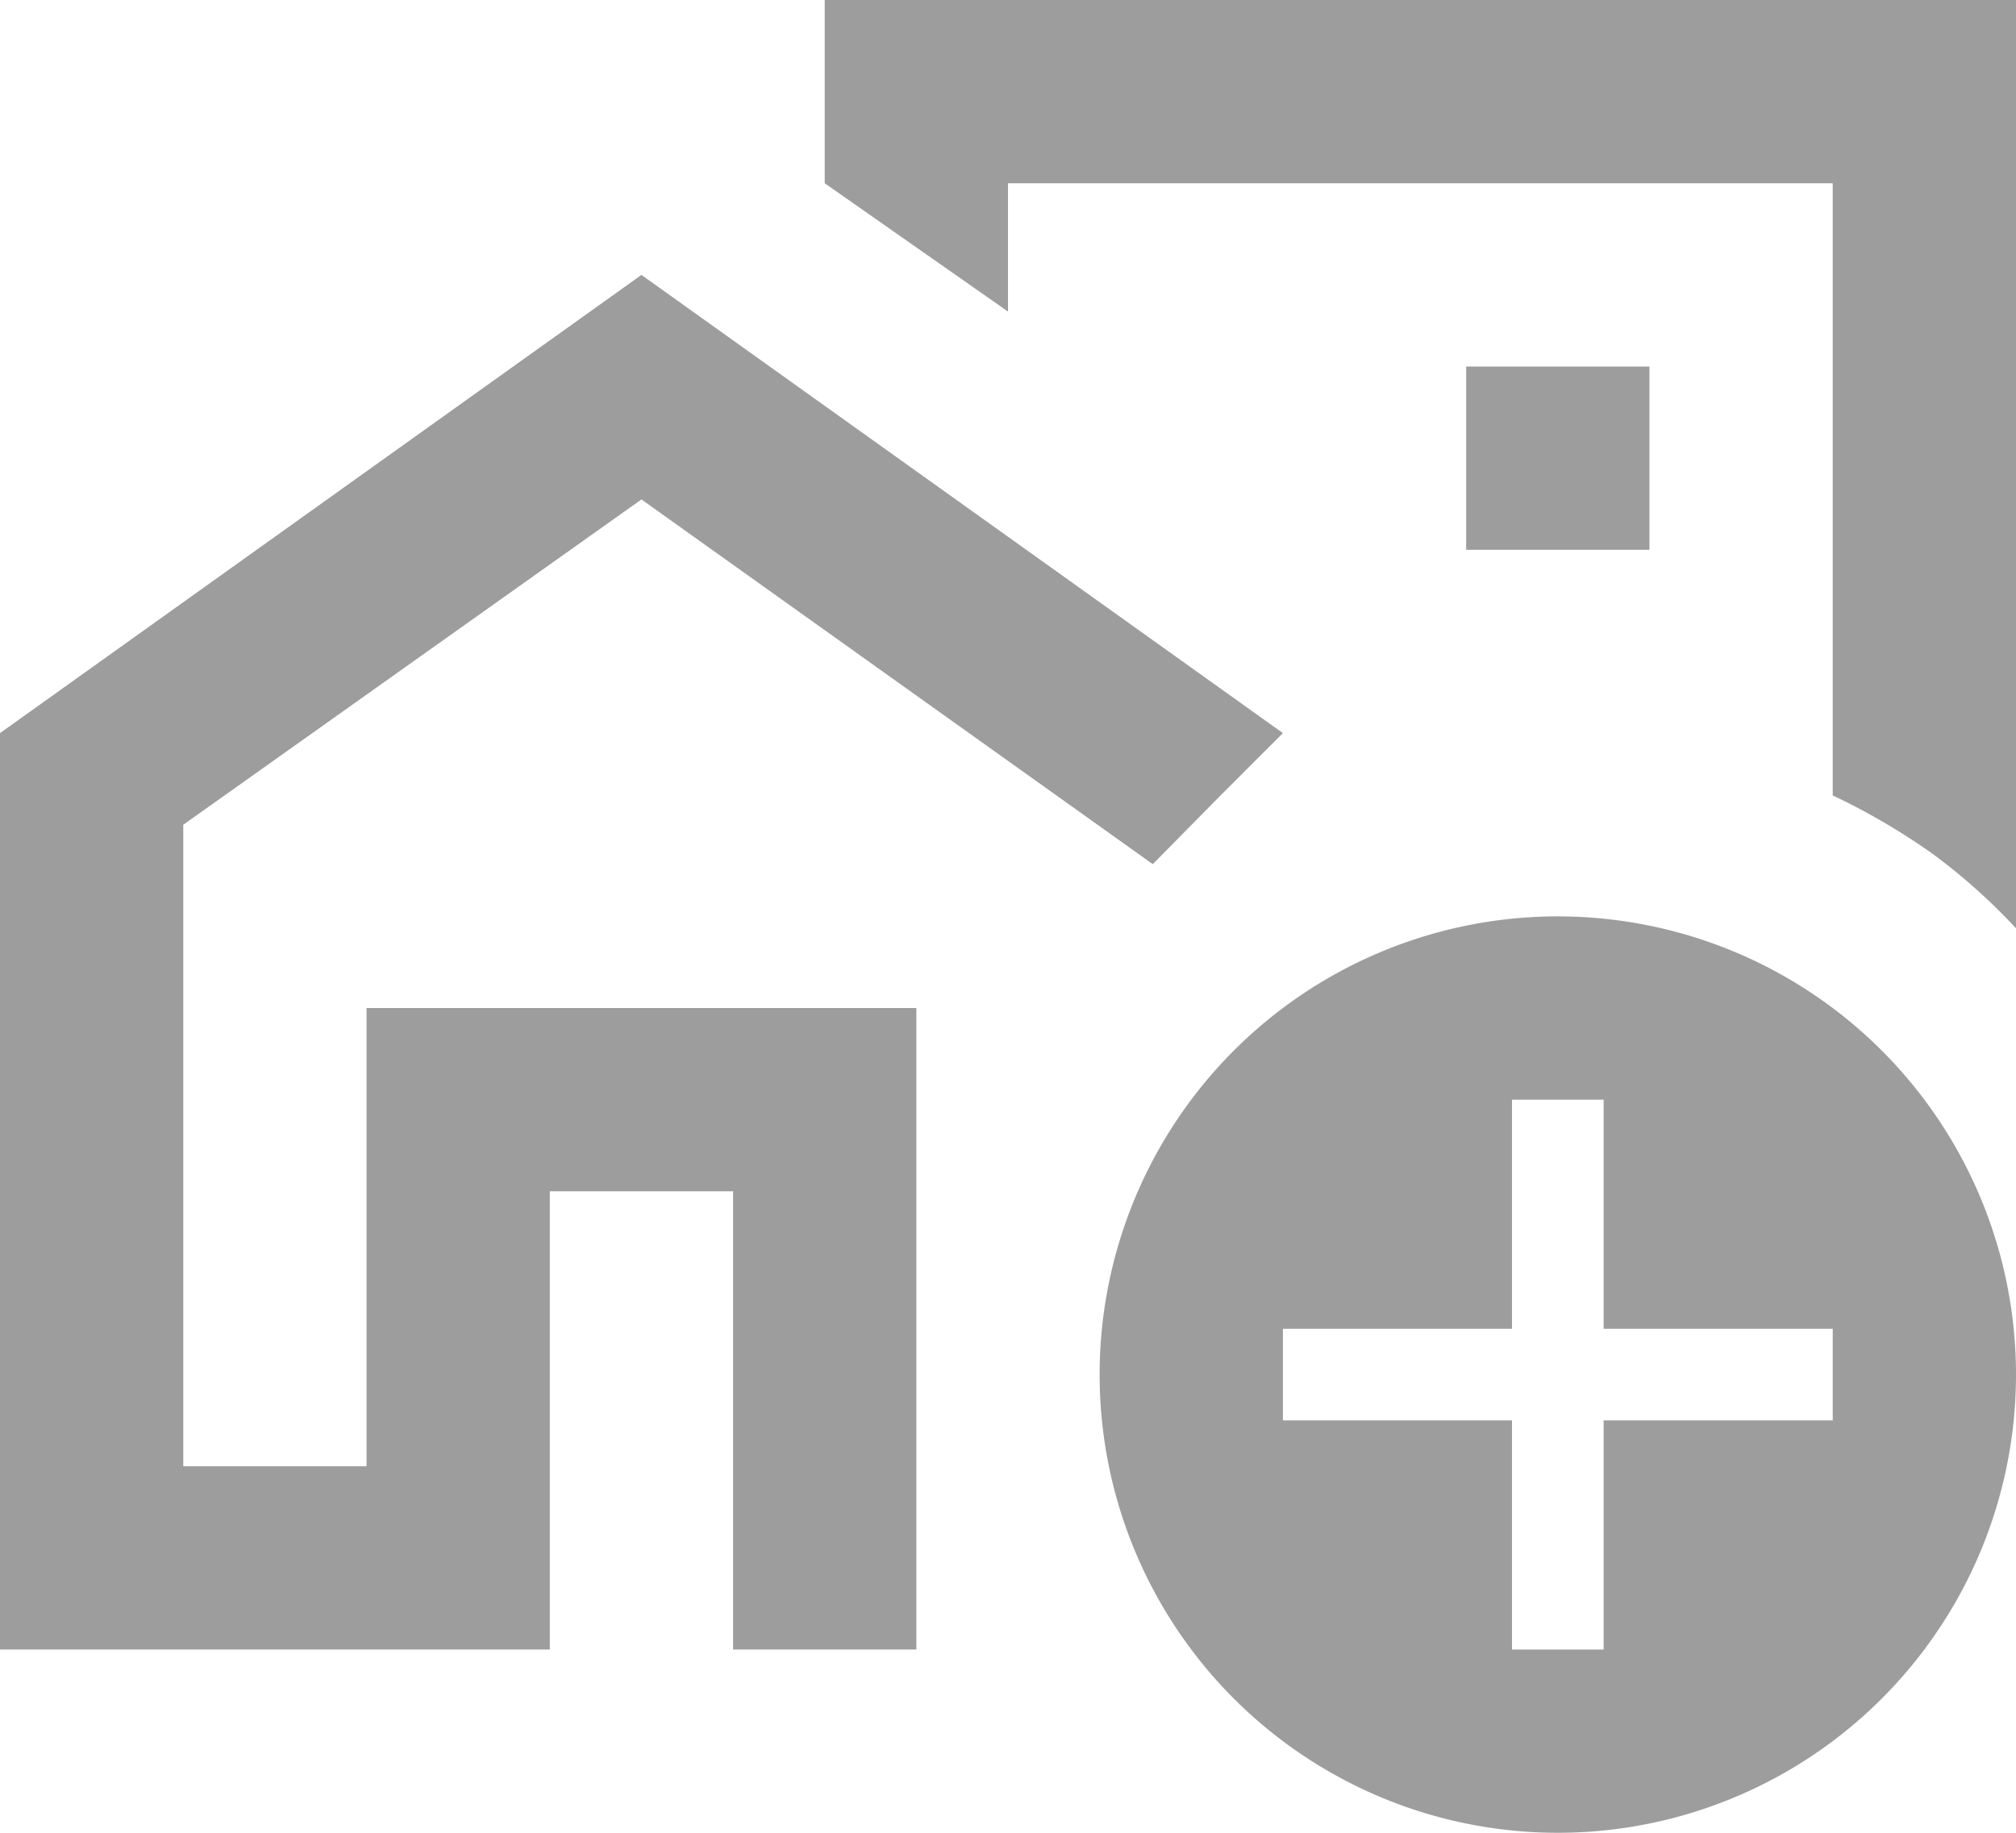 <svg id="a8453881-8a0e-48c9-8d51-574714bdfb5f" data-name="레이어 1" xmlns="http://www.w3.org/2000/svg" viewBox="0 0 22 20">
  <defs>
    <style>
      .b23ad7b3-d77c-4eda-b14a-b0a28c0e5b70 {
        fill: #9d9d9d;
      }
    </style>
  </defs>
  <path class="b23ad7b3-d77c-4eda-b14a-b0a28c0e5b70" d="M5,19V14h6v0H5ZM1,21V11L8,6l7,5-.71.71-.71.72L8,8.45,3,12v7H5V14h6v7H9V16H7v5ZM23,3V13.13a6.5,6.5,0,0,0-.92-.82A7.25,7.25,0,0,0,21,11.68V5H12V6.4L10,5V3ZM17,9h2V7H17Zm1,14a5,5,0,0,1-5-5,5,5,0,0,1,5-5,5,5,0,0,1,5,5,5,5,0,0,1-5,5Zm-.5-2h1V18.5H21v-1H18.5V15h-1v2.5H15v1h2.5Z" transform="translate(-1 -3)"/>
</svg>
